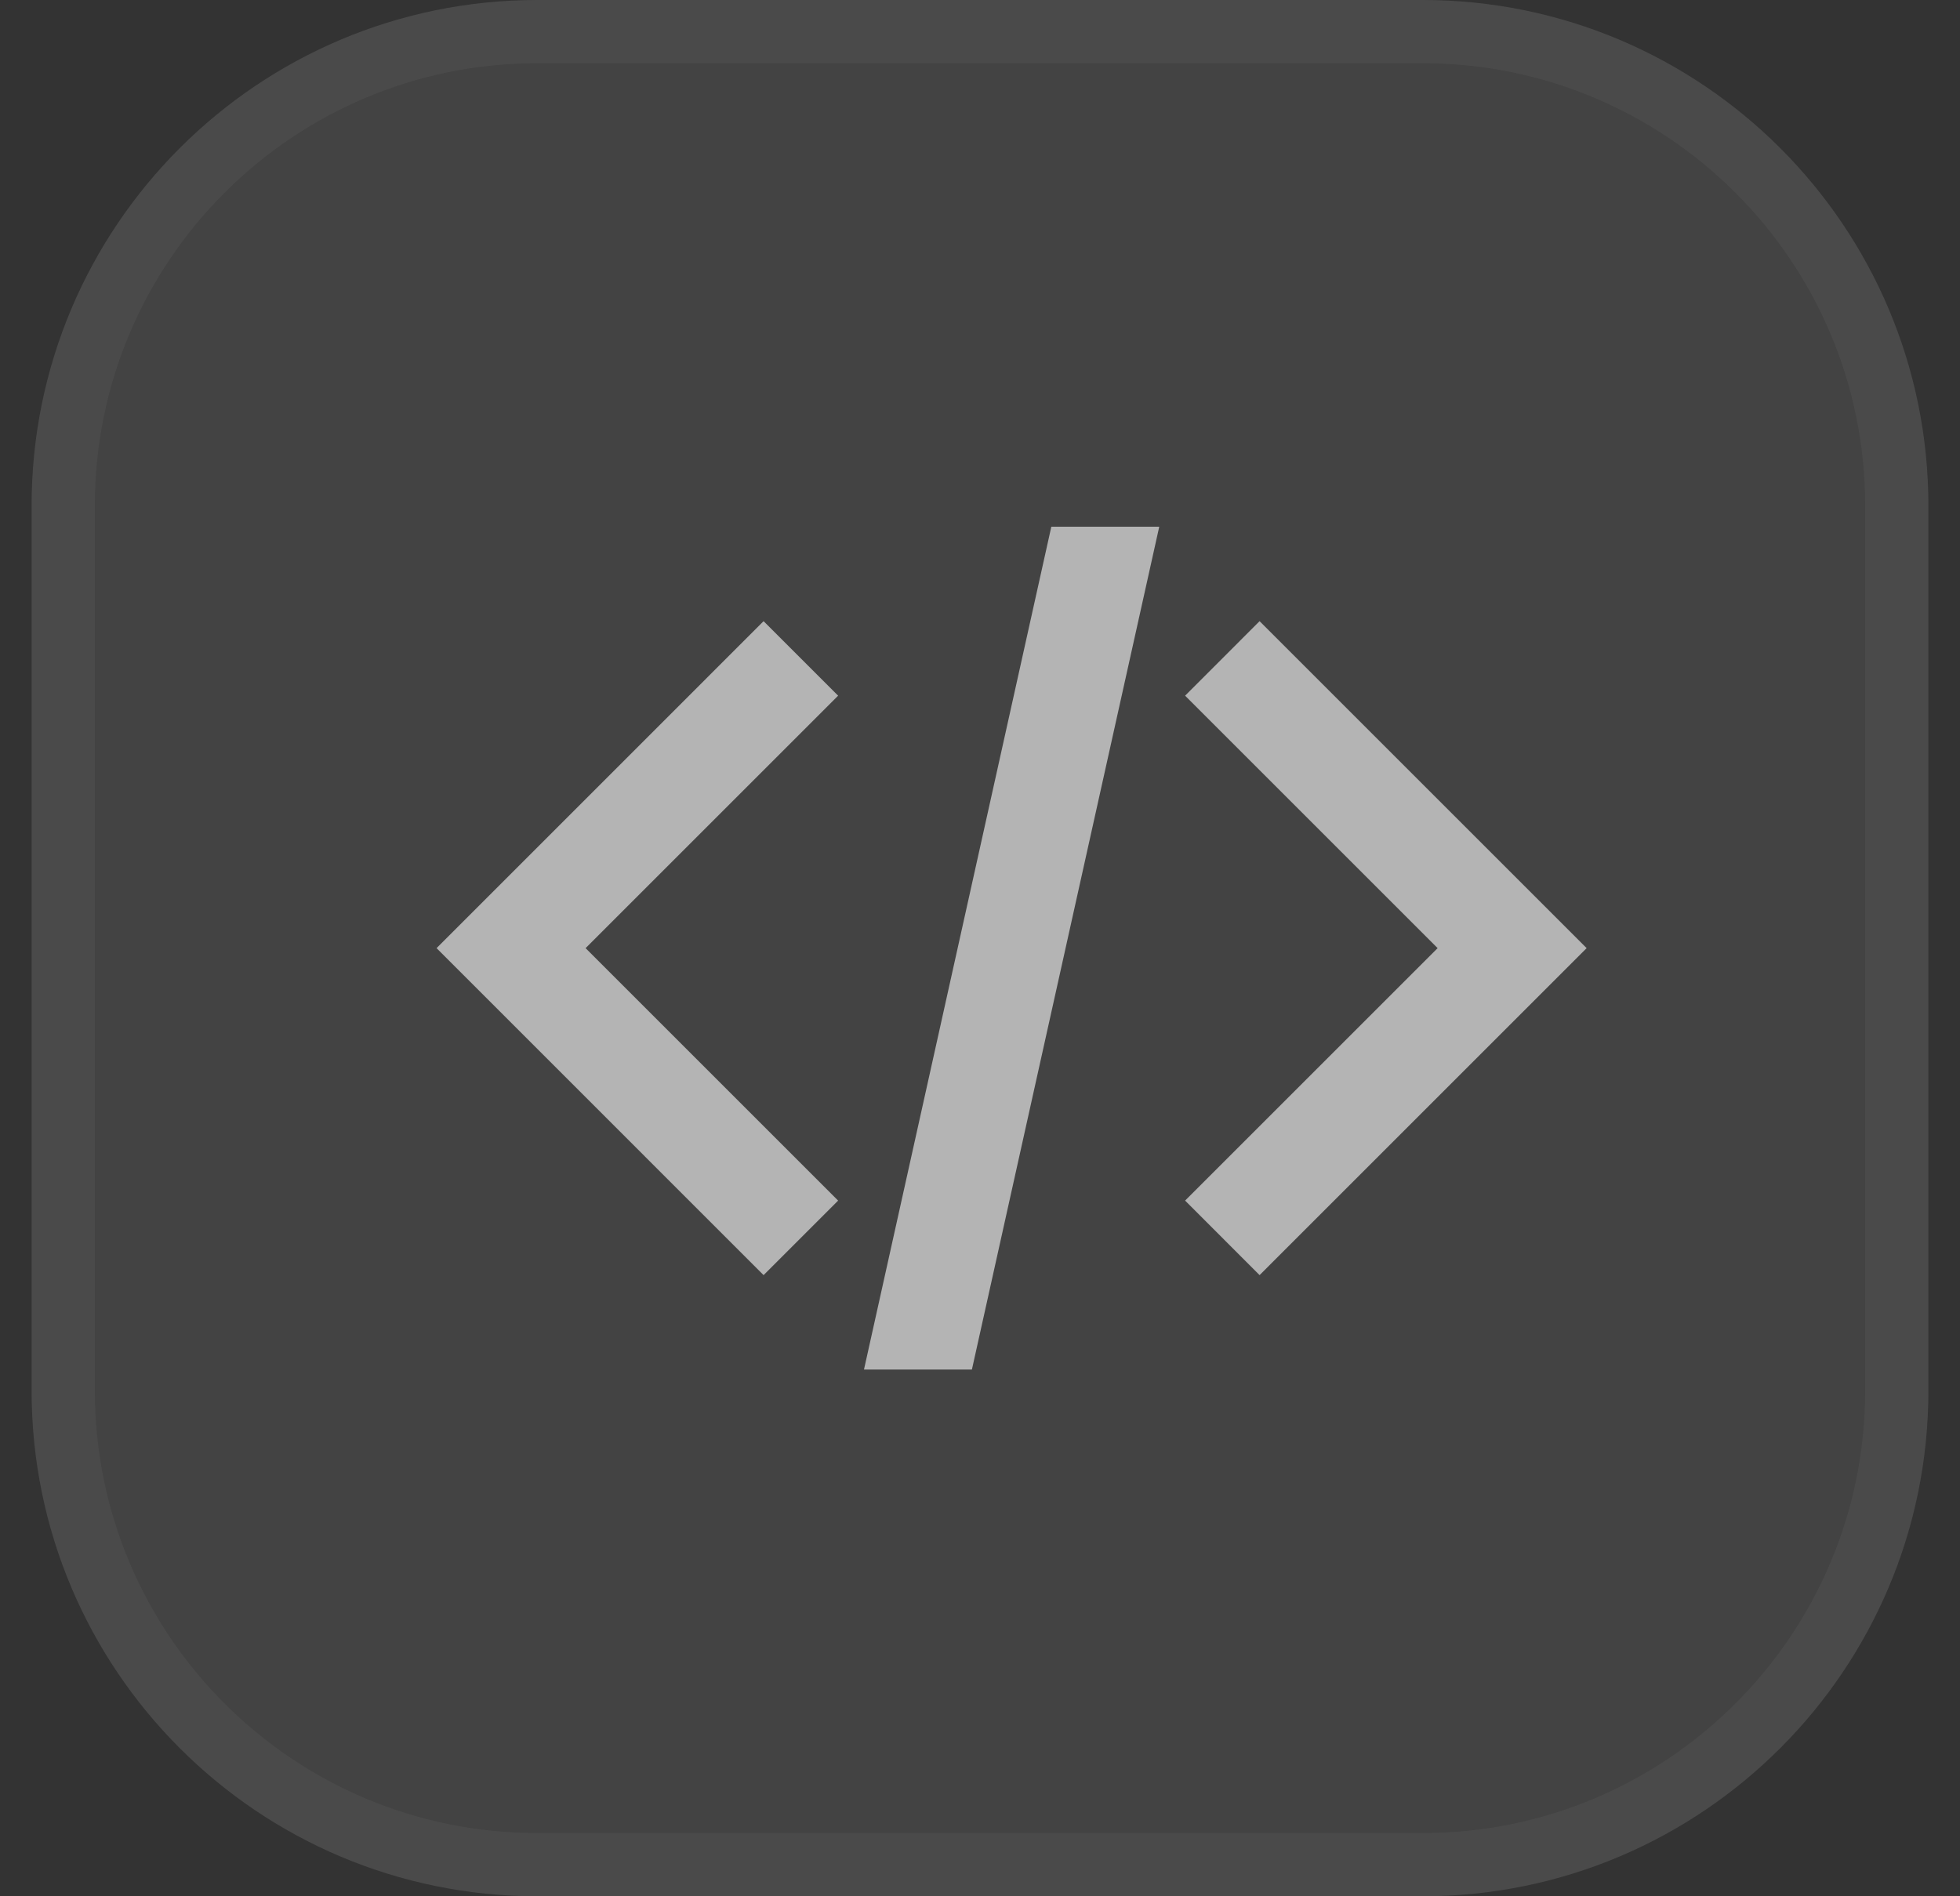 <svg xmlns="http://www.w3.org/2000/svg" fill="none" viewBox="0 0 31 30" height="30" width="31">
<rect x="0" y="0" width="31" height="30" fill="#333333" stroke="none"/>
<g clip-path="url(#clip0_4013_126365)">
<path fill-opacity="0.08" fill="white" d="M22.5 0H8.5C4.082 0 0.5 3.582 0.5 8V22C0.5 26.418 4.082 30 8.5 30H22.5C26.918 30 30.5 26.418 30.5 22V8C30.5 3.582 26.918 0 22.5 0Z"></path>
<path stroke-opacity="0.04" stroke="white" d="M22.5 0.5H8.5C4.358 0.5 1 3.858 1 8V22C1 26.142 4.358 29.5 8.5 29.5H22.5C26.642 29.5 30 26.142 30 22V8C30 3.858 26.642 0.5 22.5 0.5Z"></path>
<path fill-opacity="0.6" fill="white" d="M18.335 8.333H16.628L13.665 21.667H15.372L18.335 8.333ZM7.494 14.411L12.077 9.827L13.256 11.006L9.262 15L13.256 18.994L12.077 20.173L7.494 15.589L6.905 15L7.494 14.411ZM24.506 14.411L19.922 9.827L18.744 11.006L22.738 15L18.744 18.994L19.922 20.173L24.506 15.589L25.095 15L24.506 14.411Z" clip-rule="evenodd" fill-rule="evenodd"></path>
</g>
<defs>
<clipPath id="clip0_4013_126365">
<rect fill="white" height="30" width="31"></rect>
</clipPath>
</defs>
</svg>
